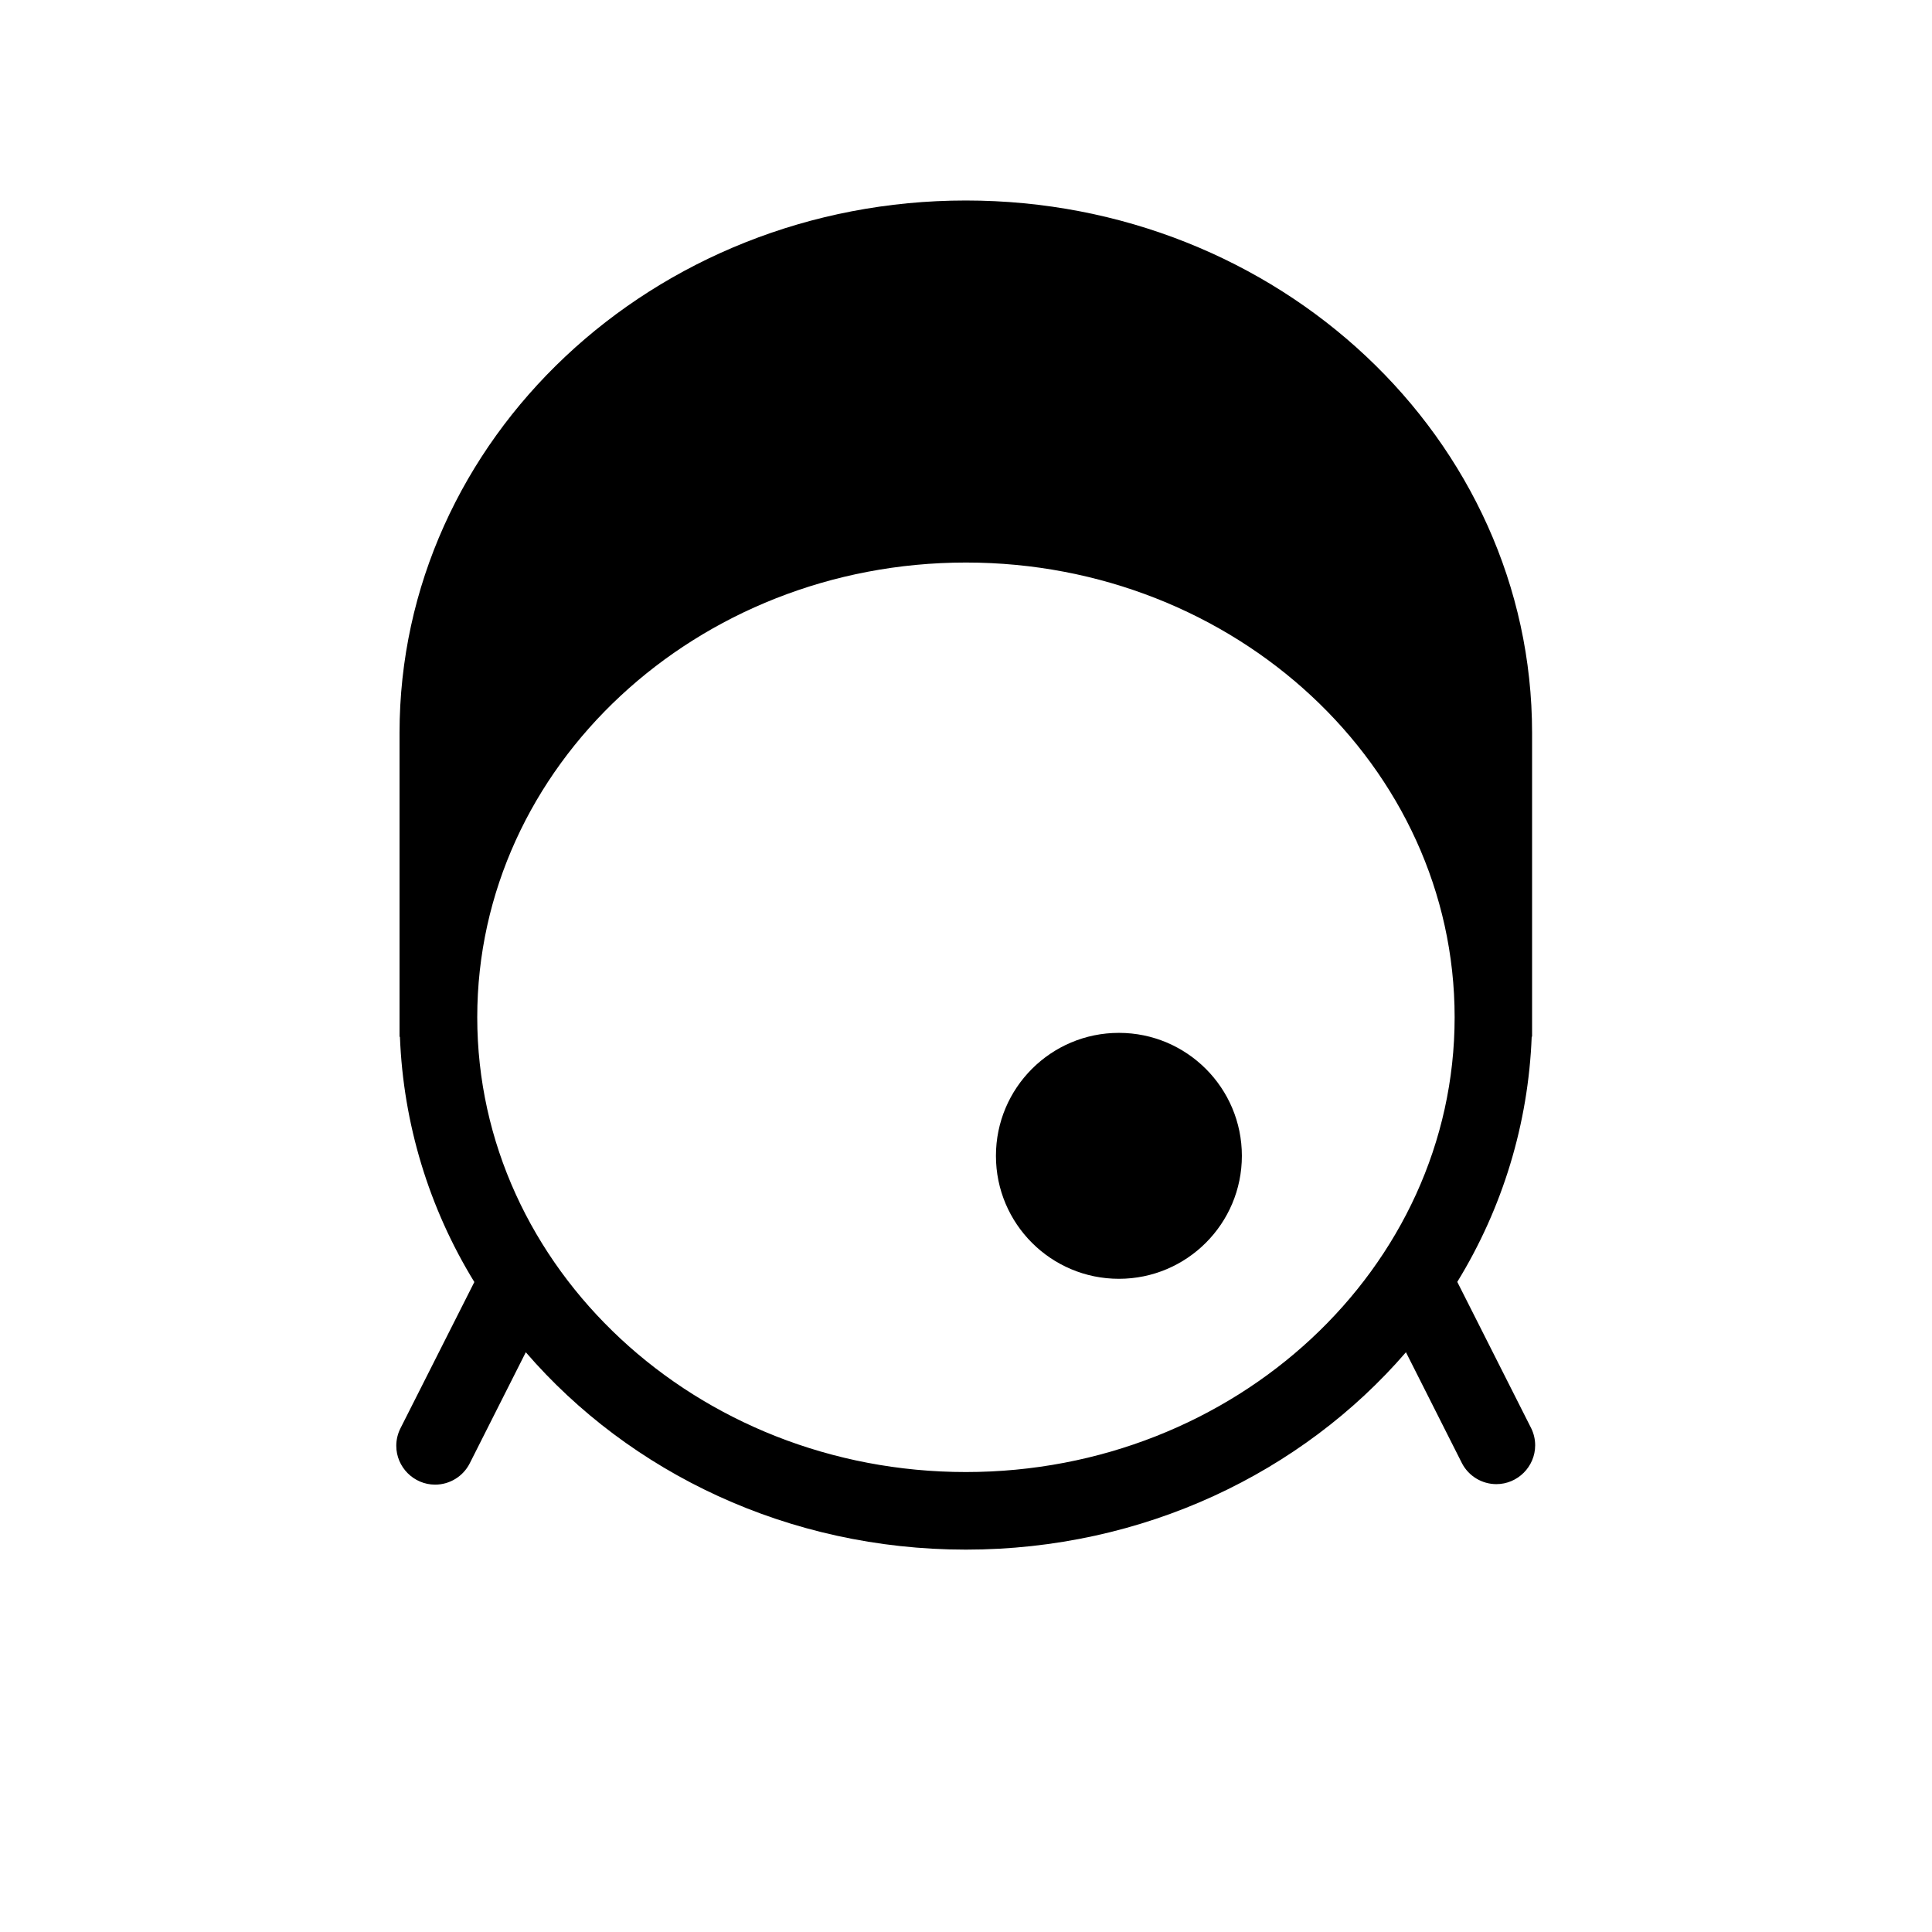 <?xml version="1.0" encoding="UTF-8" standalone="no"?>
<!DOCTYPE svg PUBLIC "-//W3C//DTD SVG 1.1//EN" "http://www.w3.org/Graphics/SVG/1.1/DTD/svg11.dtd">
<svg width="100%" height="100%" viewBox="0 0 283 283" version="1.1" xmlns="http://www.w3.org/2000/svg" xmlns:xlink="http://www.w3.org/1999/xlink" xml:space="preserve" xmlns:serif="http://www.serif.com/" style="fill-rule:evenodd;clip-rule:evenodd;stroke-linejoin:round;stroke-miterlimit:2;">
    <g transform="matrix(0.947,0,0,0.947,7.254,-6.03)">
        <path d="M217.75,204.65C224.778,193.205 228.742,180.141 229.26,166.72L229.32,166.72L229.32,119.72C229.32,74.25 190.1,37.38 141.73,37.38C93.36,37.38 54.14,74.27 54.14,119.74L54.14,166.74L54.2,166.74C54.718,180.161 58.682,193.225 65.71,204.67L54.28,227.3C53.857,228.139 53.636,229.065 53.636,230.005C53.636,233.299 56.346,236.009 59.64,236.009C61.903,236.009 63.981,234.73 65,232.71L73.67,215.53C89.73,234.15 114.25,246.06 141.74,246.06C169.23,246.06 193.74,234.15 209.81,215.53L218.48,232.71C219.513,234.687 221.567,235.931 223.797,235.931C227.089,235.931 229.797,233.222 229.797,229.931C229.797,229.019 229.59,228.119 229.19,227.3L217.75,204.65ZM141.75,234.06C100.07,234.06 66.16,202.51 66.16,163.72C66.16,124.93 100.07,93.38 141.75,93.38C183.43,93.38 217.34,124.93 217.34,163.72C217.34,202.51 183.41,234.06 141.73,234.06L141.75,234.06Z" style="fill-rule:nonzero;"/>
        <circle cx="165.41" cy="185.15" r="19.02"/>
    </g>
</svg>
